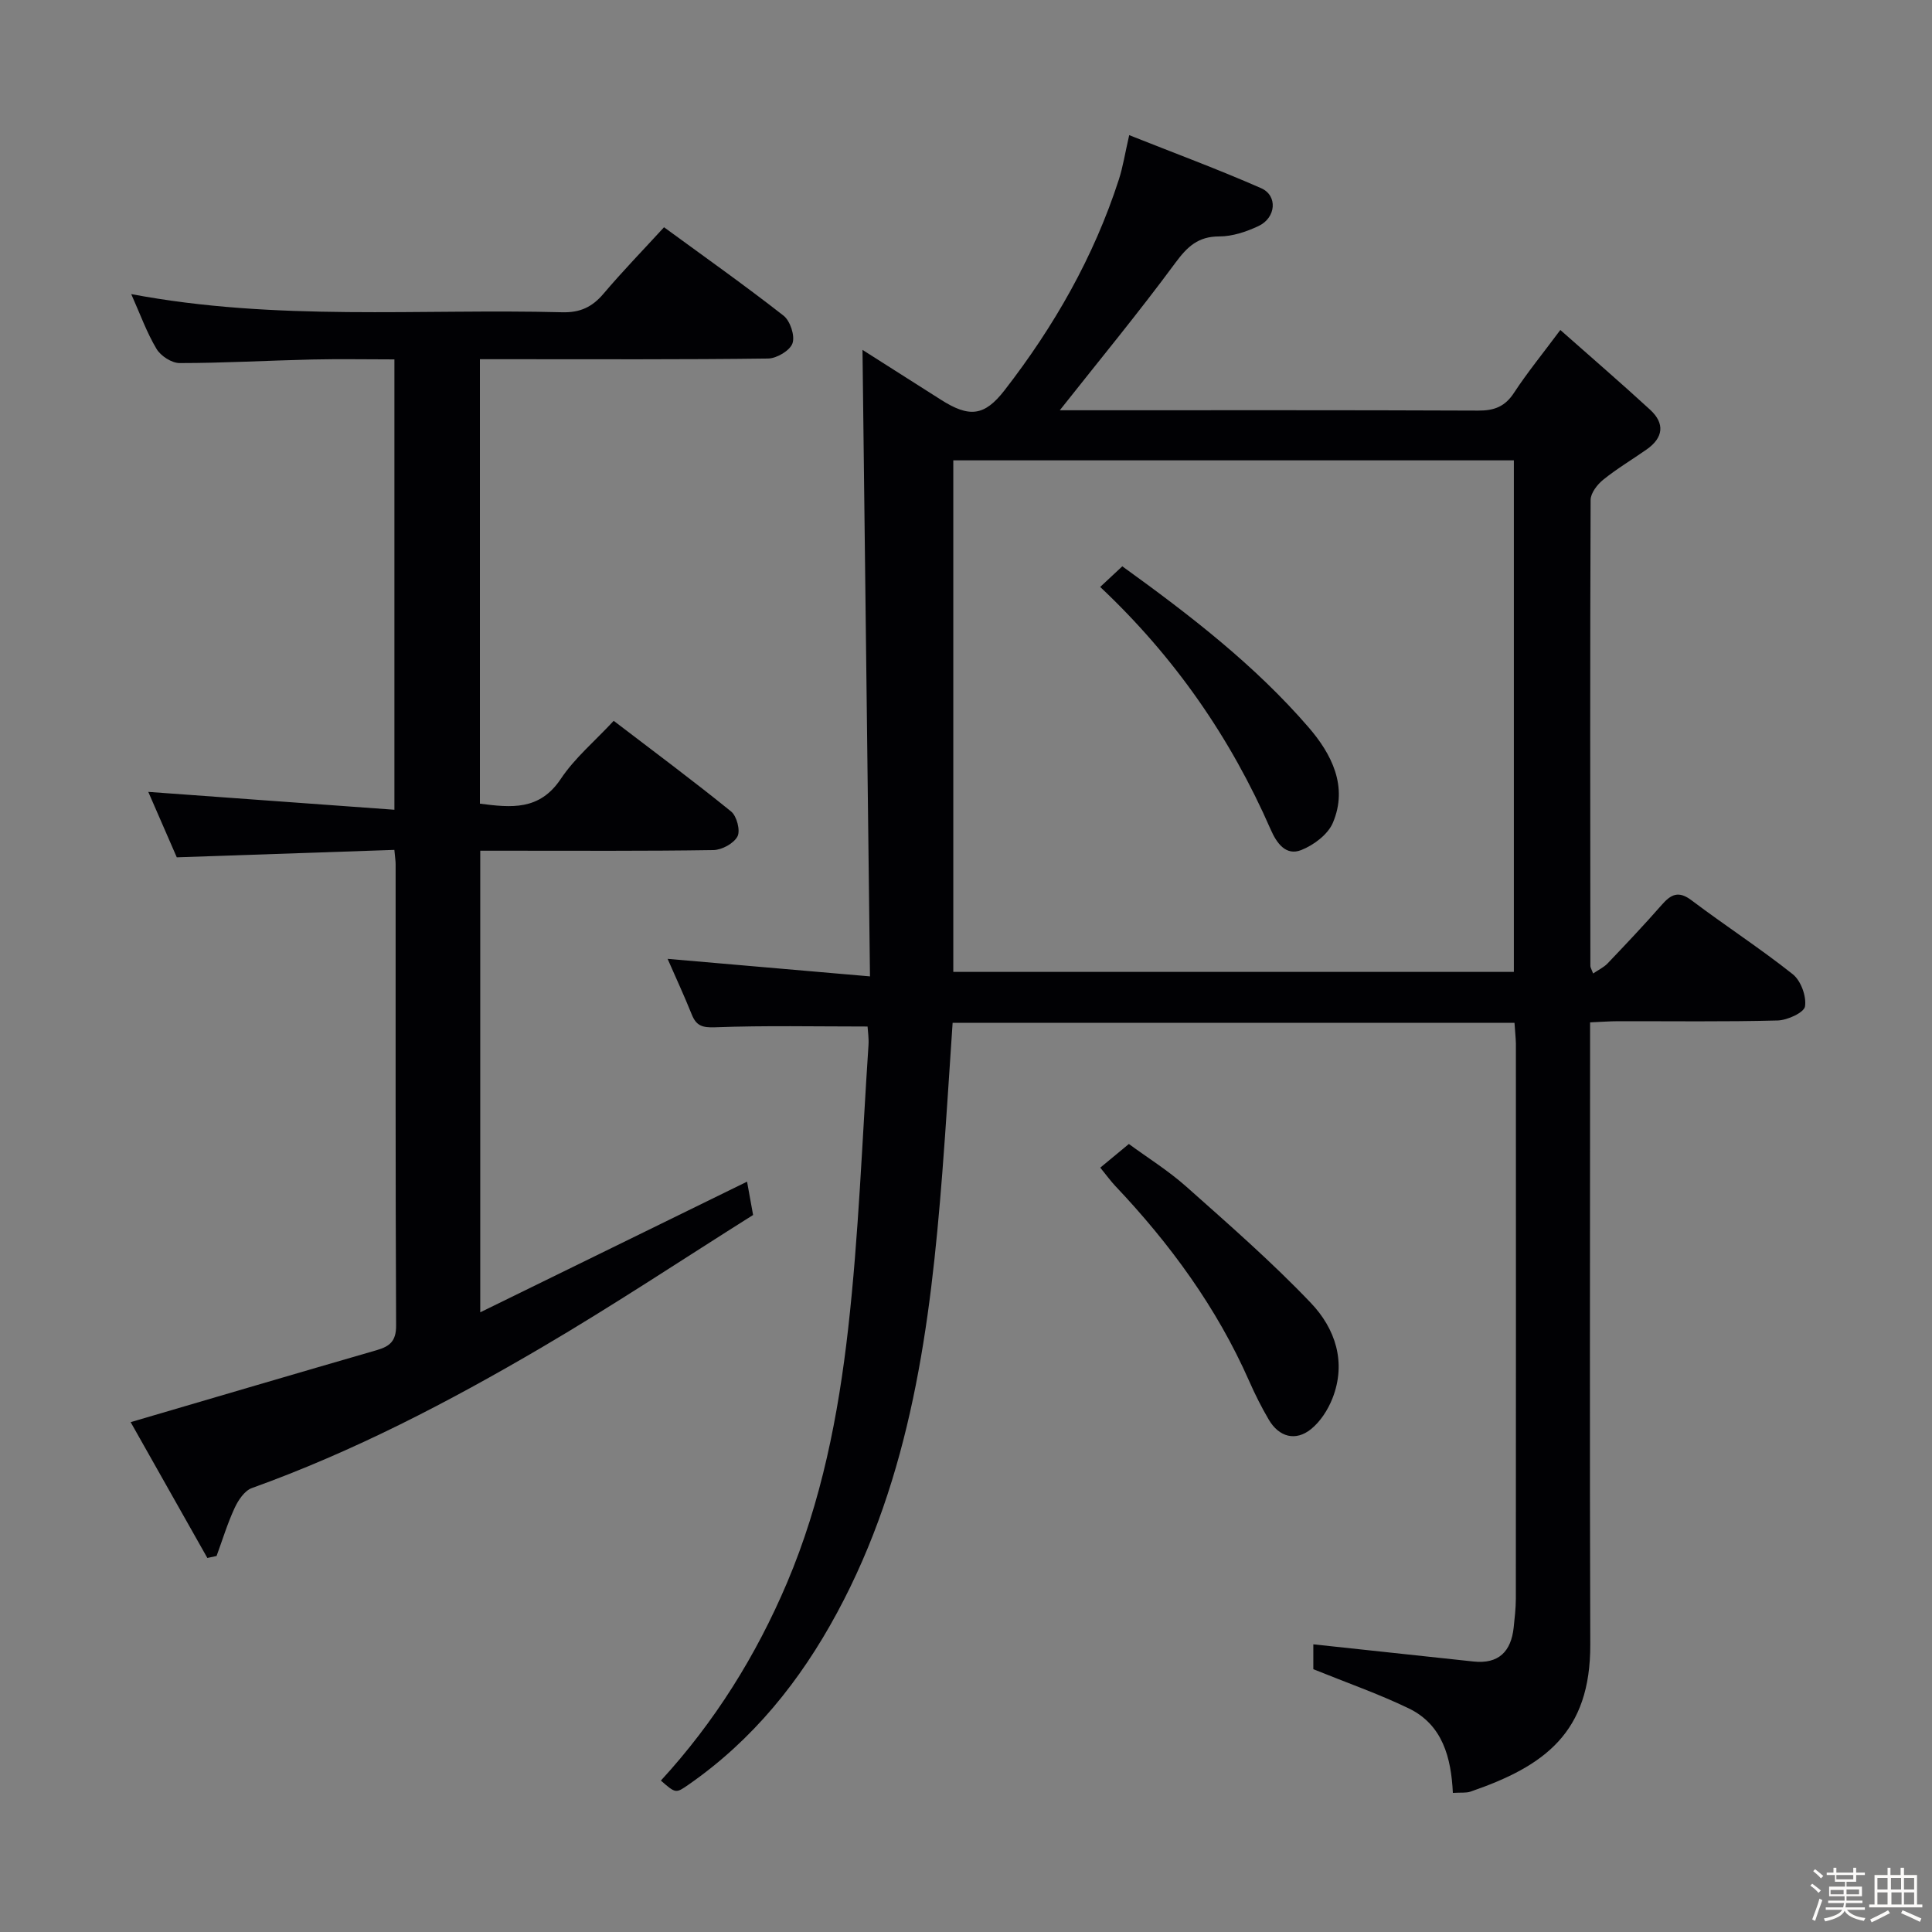 <svg enable-background="new 0 0 400 400" viewBox="0 0 400 400" xmlns="http://www.w3.org/2000/svg"><rect x="0" y="0" width="400" height="400" fill="#808080" stroke="none"/><path d="m374.8 390.4.4-.4c.7.5 1.3 1 1.8 1.4l-.5.5c-.5-.6-1.1-1.1-1.7-1.5zm1 7.3-.6-.3c.5-1.4 1.1-2.8 1.5-4.3.2.1.4.2.6.3-.5 1.3-1 2.8-1.5 4.3zm-.4-10.3.4-.4c.4.3 1 .8 1.7 1.4l-.5.5c-.4-.5-1-1-1.6-1.5zm2.5.3h1.7v-1h.6v1h3.5v-1h.6v1h1.8v.5h-1.8v1.4h-2v1h3.2v2h-3.2v.9h3.3v.5h-3.4c0 .3-.1.6-.1.9h4v.5h-3.7c.7.9 1.9 1.5 3.8 1.7-.1.2-.2.4-.3.6-2.1-.4-3.5-1.1-4-2.1-.4 1-1.8 1.7-4 2.2-.1-.2-.2-.4-.3-.6 2.1-.4 3.4-1 3.8-1.8h-3.4v-.5h3.6c.1-.3.1-.6.2-.9h-3.3v-.5h3.4c0-.3 0-.6 0-.9h-3.2v-2h3.3v-1h-2.1v-1.4h-1.7v-.5zm1.1 3.5v1h2.7c0-.3 0-.4 0-.4 0-.1 0-.2 0-.2 0-.1 0-.2 0-.3h-2.7zm1.2-3v.9h3.5v-.9zm4.7 3h-2.6v.6.4h2.6z" fill="#fcfbfa"/><path d="m393.6 386.7h.6v1.5h2.7v6.1h1.1v.6h-11v-.6h1.1v-6.1h2.7v-1.5h.6v1.5h2.1v-1.5zm-2.7 8.8.4.6c-1.2.6-2.5 1.3-3.8 1.9-.1-.2-.2-.4-.3-.6 1.2-.6 2.5-1.2 3.7-1.9zm-2.2-6.7v2.4h2.1v-2.4zm0 3v2.5h2.1v-2.5zm2.8-3v2.4h2.1v-2.4zm.1 3v2.5h2.1v-2.5h-2.2zm5.9 6.1c-1.4-.7-2.7-1.3-3.9-1.8l.3-.6c1.5.6 2.7 1.2 3.9 1.7zm-1.2-9.1h-2.1v2.4h2.1zm-2.1 3v2.5h2.1v-2.5z" fill="#fcfbfa"/><g fill="#010104"><path d="m313.56 211.76c-38.78 0-77.36 0-116.33 0-.72 10.46-1.34 20.86-2.15 31.25-2.45 31.45-6.45 62.52-21.78 90.91-7.63 14.14-17.44 26.32-30.71 35.55-2.68 1.86-2.68 1.87-5.76-.82 11.11-12.1 19.71-25.85 26.12-40.96 7.13-16.82 10.62-34.63 12.65-52.59 2.2-19.47 2.9-39.1 4.21-58.67.1-1.45-.13-2.91-.19-3.9-10.74 0-21.16-.23-31.57.16-2.7.1-3.91-.34-4.85-2.7-1.54-3.84-3.29-7.6-4.98-11.47 13.69 1.19 27.24 2.36 41.9 3.63-.52-43.71-1.03-86.38-1.55-129.71 5.46 3.47 10.84 6.88 16.22 10.31 5.92 3.78 9.04 3.41 13.2-1.96 10.26-13.23 18.48-27.61 23.65-43.6.86-2.65 1.28-5.44 2.15-9.21 9.25 3.68 18.39 7.06 27.31 10.98 3.48 1.53 3.1 6.13-.54 7.84-2.51 1.18-5.4 2.15-8.12 2.15-4.38 0-6.59 2.09-9.08 5.45-7.65 10.37-15.86 20.32-23.94 30.54h3.64c27.67 0 55.33-.05 82.99.07 3.33.02 5.56-.84 7.42-3.7 2.73-4.17 5.9-8.04 9.58-12.99 6.29 5.57 12.53 10.94 18.59 16.51 3.1 2.85 2.75 5.8-.73 8.23-2.99 2.1-6.15 3.97-8.98 6.26-1.23.99-2.6 2.76-2.61 4.18-.13 32.16-.08 64.33-.05 96.49 0 .31.21.61.57 1.56 1.1-.75 2.22-1.27 3.01-2.1 3.79-3.98 7.57-7.97 11.19-12.1 1.92-2.19 3.47-3 6.19-.94 6.9 5.21 14.19 9.93 20.95 15.3 1.67 1.33 2.85 4.55 2.53 6.65-.19 1.28-3.65 2.87-5.68 2.92-10.99.29-22 .13-32.99.15-1.79 0-3.58.15-5.83.24v6.3c0 40.83-.1 81.66.04 122.49.06 18.26-9.46 25.21-24.81 30.48-.9.31-1.96.15-3.64.26-.35-7.25-2.09-14.11-9.16-17.51-6.2-2.99-12.74-5.27-19.73-8.1 0-1.4 0-3.81 0-5.15 11.18 1.2 22.18 2.39 33.18 3.56 5.2.55 7.76-2.08 8.3-7.03.21-1.98.44-3.98.45-5.97.03-38.33.02-76.66.01-114.99-.04-1.31-.19-2.61-.29-4.25zm-.13-10.54c0-35.57 0-70.77 0-105.91-38.96 0-77.52 0-116.06 0v105.91z"/><path d="m81.65 175.96c-15.07.51-29.8 1.02-45.05 1.54-1.93-4.44-4.01-9.21-5.9-13.55 17.04 1.24 33.82 2.46 50.96 3.7 0-31.81 0-62.21 0-93.24-5.8 0-11.42-.11-17.05.02-9.14.21-18.28.74-27.42.74-1.64 0-3.91-1.47-4.78-2.93-2.01-3.35-3.35-7.11-5.24-11.35 30.05 5.67 59.7 3 89.22 3.76 3.72.1 6.22-1.08 8.56-3.84 3.96-4.67 8.24-9.08 12.53-13.76 8.46 6.19 16.75 12.05 24.74 18.3 1.38 1.08 2.4 4.16 1.86 5.72-.52 1.51-3.27 3.14-5.06 3.16-17.83.23-35.66.14-53.48.14-1.96 0-3.92 0-6.18 0v92.02c6.46.83 12.33 1.48 16.74-5.12 2.89-4.34 7.06-7.82 10.96-12.03 8.32 6.36 16.45 12.4 24.31 18.77 1.17.95 1.95 3.95 1.32 5.16-.77 1.46-3.23 2.8-4.99 2.83-14.16.22-28.32.13-42.49.13-1.81 0-3.61 0-5.78 0v95.57c18.64-9.13 36.84-18.04 55.24-27.05.33 1.85.68 3.74 1.25 6.9-14.28 8.98-28.79 18.63-43.8 27.44-19.2 11.26-38.94 21.54-59.98 29.1-1.5.54-2.81 2.49-3.55 4.09-1.49 3.21-2.53 6.64-3.75 9.97-.64.14-1.27.27-1.91.41-5.37-9.5-10.74-19.01-15.88-28.12 17.55-5.15 34.23-10.07 50.93-14.9 2.71-.78 4.05-1.87 4.03-5.1-.15-31.82-.09-63.65-.1-95.47.01-.61-.1-1.27-.26-3.01z"/><path d="m227.8 241.75c2.03-1.68 3.68-3.05 5.92-4.9 3.78 2.78 8.12 5.48 11.88 8.82 8.79 7.82 17.69 15.58 25.79 24.08 5.06 5.3 7.42 12.29 4.48 19.77-.93 2.36-2.49 4.79-4.43 6.36-3.2 2.59-6.64 1.64-8.75-1.95-1.51-2.57-2.86-5.26-4.06-7.99-6.72-15.23-16.38-28.43-27.77-40.45-.89-.95-1.66-2.02-3.06-3.74z"/><path d="m227.78 121.52c1.73-1.61 3.04-2.84 4.58-4.27 14 10.1 27.45 20.46 38.59 33.36 4.7 5.45 8.22 12.2 5 19.75-1.03 2.42-3.96 4.61-6.53 5.63-3.2 1.28-5.11-1.45-6.32-4.21-8.31-19-19.87-35.72-35.32-50.26z"/></g></svg>